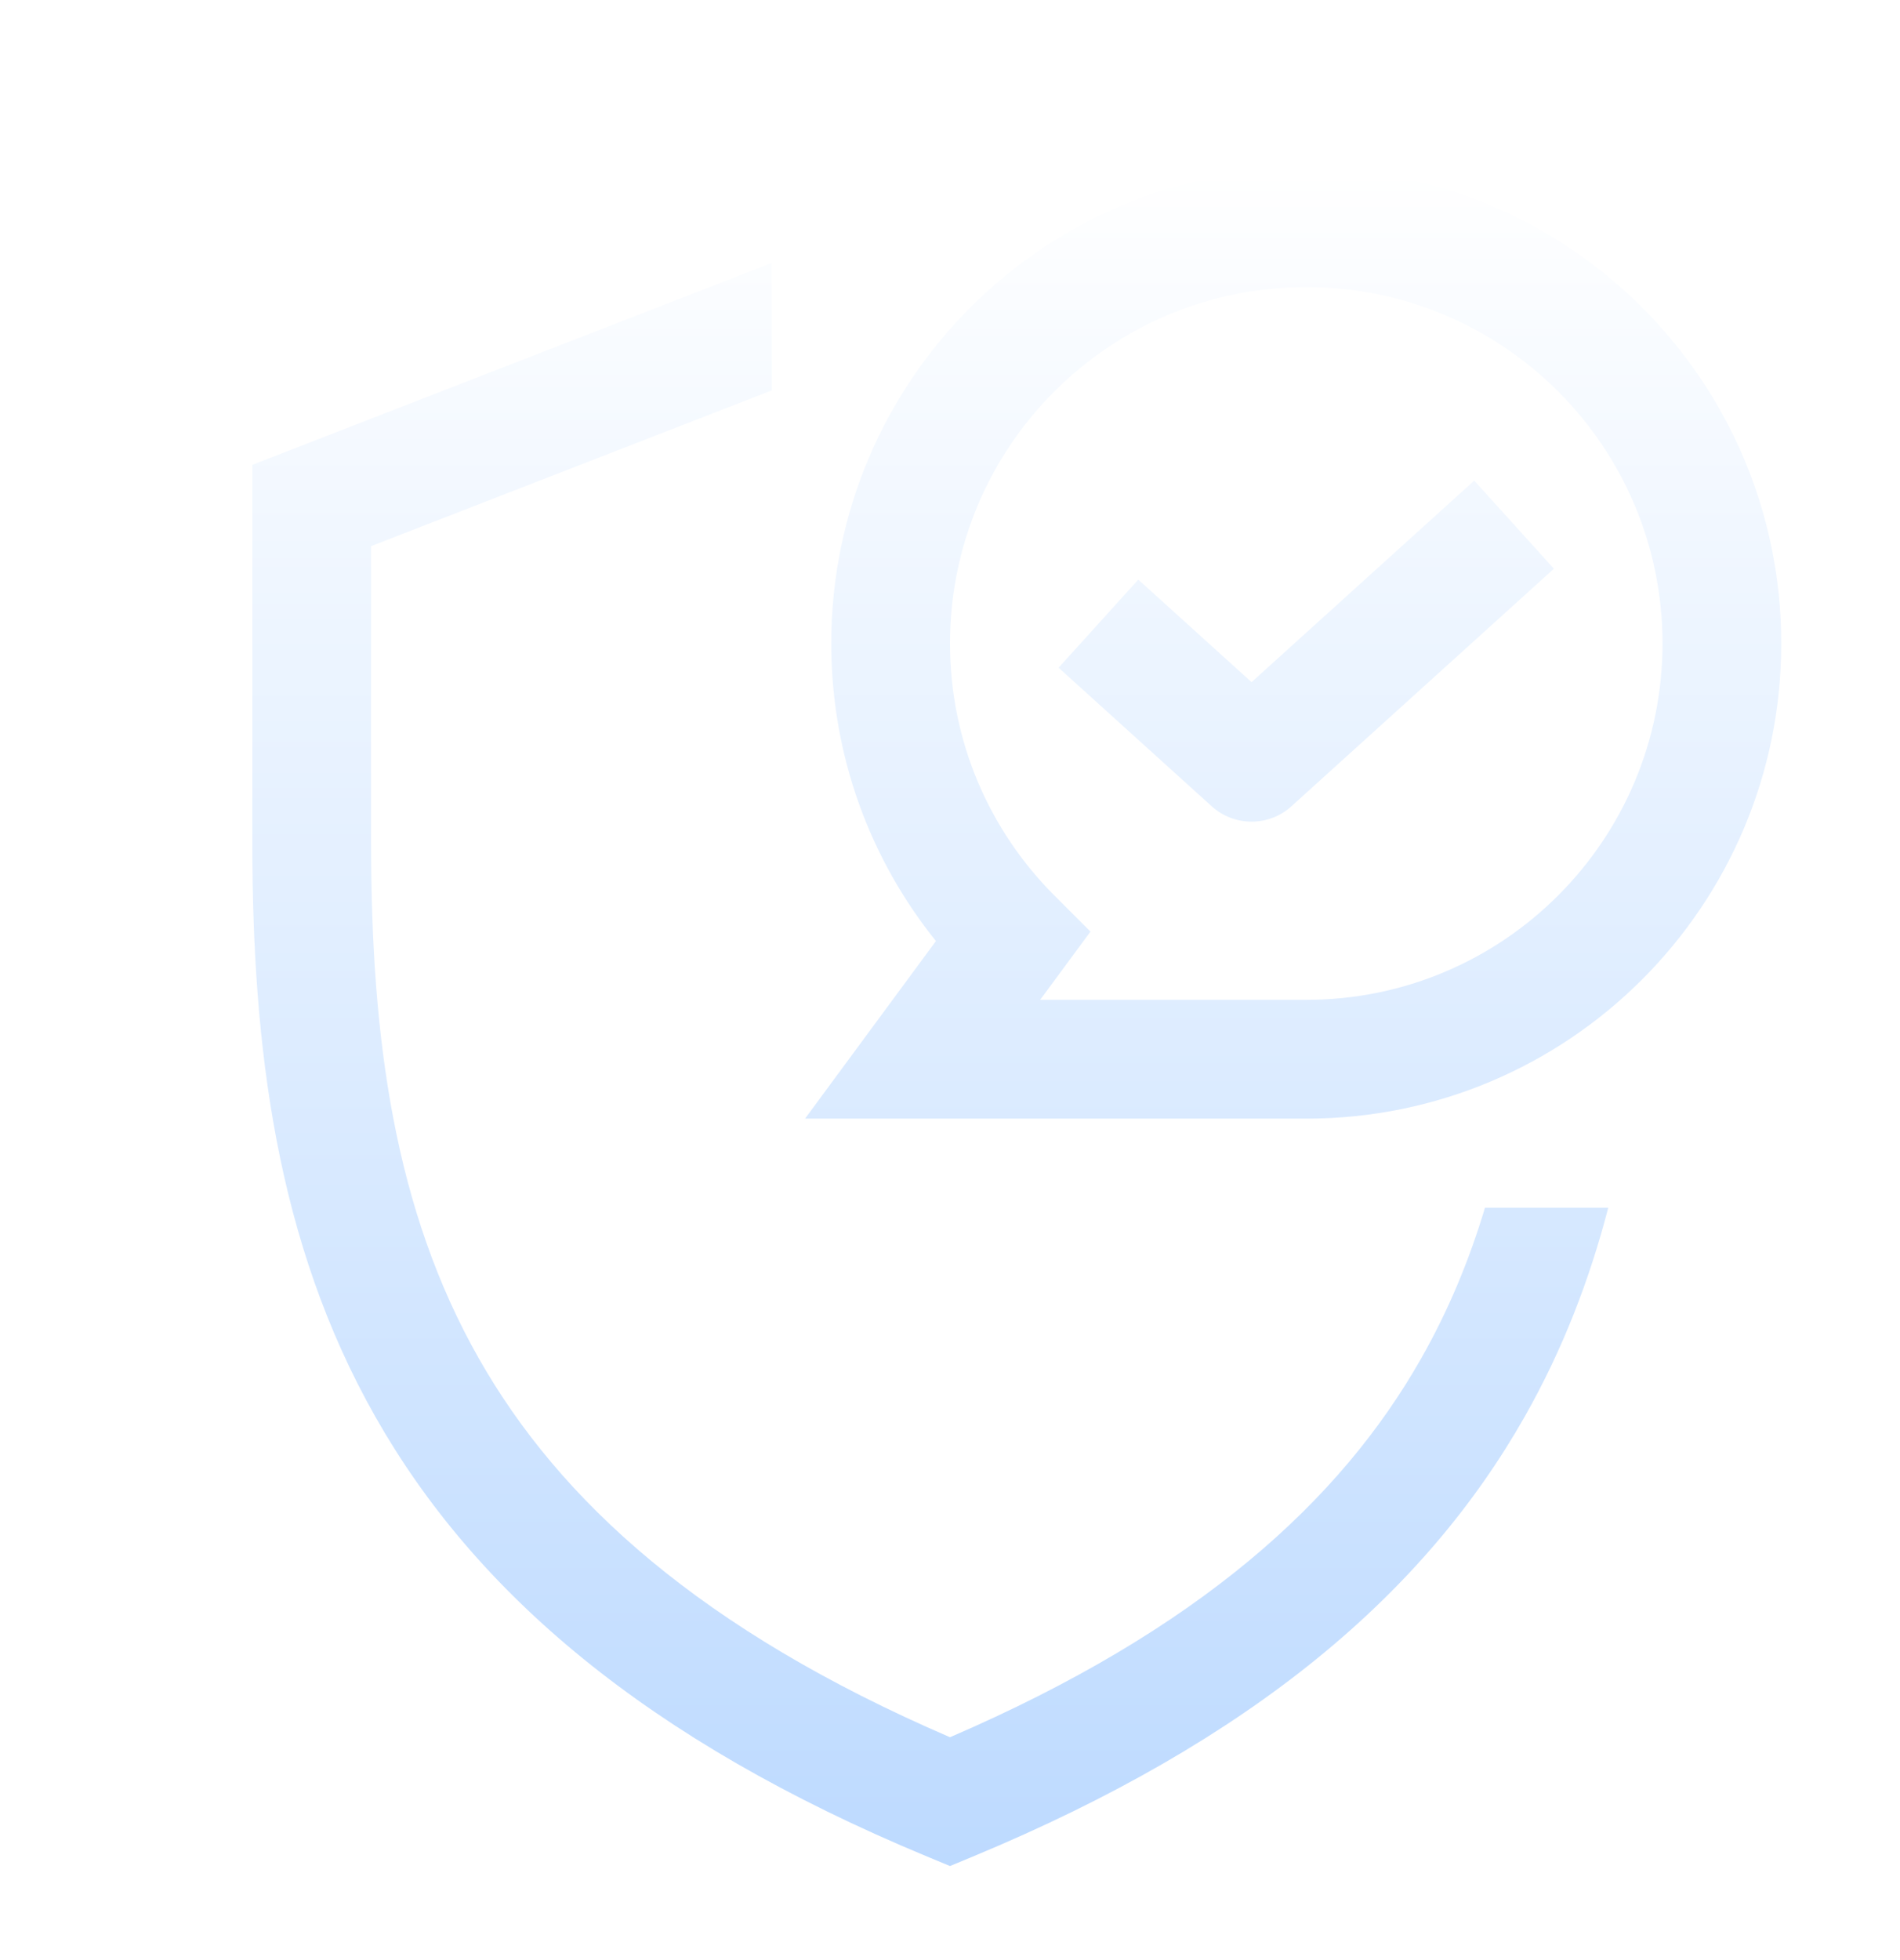 <svg width="96" height="99" viewBox="0 0 96 99" fill="none" xmlns="http://www.w3.org/2000/svg">
<g filter="url(#filter0_d_170_63)">
<path d="M78.513 24.725L65.249 36.725C64.107 37.758 62.367 37.758 61.224 36.725L53.487 29.725L57.513 25.275L63.237 30.454L74.487 20.275L78.513 24.725Z" fill="url(#paint0_linear_170_63)"/>
<path fill-rule="evenodd" clip-rule="evenodd" d="M42 28.5C42 15.245 52.745 4.5 66 4.5C79.255 4.5 90 15.245 90 28.5C90 41.755 79.255 52.5 66 52.5H40.676L47.289 43.531C43.982 39.419 42 34.189 42 28.5ZM66 10.5C56.059 10.5 48 18.559 48 28.5C48 33.471 50.011 37.967 53.272 41.228L55.097 43.053L52.555 46.5H66C75.941 46.5 84 38.441 84 28.5C84 18.559 75.941 10.5 66 10.5Z" fill="url(#paint1_linear_170_63)"/>
<path d="M12.75 19.477L39 9.279V15.716L18.75 23.583L18.75 38.581C18.75 48.465 19.933 57.103 24.184 64.596C28.277 71.813 35.424 78.323 48 83.744C60.576 78.323 67.723 71.813 71.816 64.596C73.184 62.184 74.235 59.654 75.03 57.001H81.259C80.311 60.649 78.951 64.179 77.035 67.556C71.994 76.443 63.325 83.89 49.15 89.772L48 90.249L46.85 89.772C32.675 83.89 24.006 76.443 18.965 67.556C13.957 58.728 12.75 48.855 12.75 38.581L12.75 19.477Z" fill="url(#paint2_linear_170_63)"/>
</g>
<defs>
<filter id="filter0_d_170_63" x="-4" y="0" width="104" height="104" filterUnits="userSpaceOnUse" color-interpolation-filters="sRGB">
<feFlood flood-opacity="0" result="BackgroundImageFix"/>
<feColorMatrix in="SourceAlpha" type="matrix" values="0 0 0 0 0 0 0 0 0 0 0 0 0 0 0 0 0 0 127 0" result="hardAlpha"/>
<feOffset dy="4"/>
<feGaussianBlur stdDeviation="2"/>
<feComposite in2="hardAlpha" operator="out"/>
<feColorMatrix type="matrix" values="0 0 0 0 0 0 0 0 0 0.271 0 0 0 0 0.678 0 0 0 1 0"/>
<feBlend mode="normal" in2="BackgroundImageFix" result="effect1_dropShadow_170_63"/>
<feBlend mode="normal" in="SourceGraphic" in2="effect1_dropShadow_170_63" result="shape"/>
</filter>
<linearGradient id="paint0_linear_170_63" x1="51.375" y1="4.5" x2="51.375" y2="90.249" gradientUnits="userSpaceOnUse">
<stop stop-color="white"/>
<stop offset="1" stop-color="#BDDAFF"/>
</linearGradient>
<linearGradient id="paint1_linear_170_63" x1="51.375" y1="4.5" x2="51.375" y2="90.249" gradientUnits="userSpaceOnUse">
<stop stop-color="white"/>
<stop offset="1" stop-color="#BDDAFF"/>
</linearGradient>
<linearGradient id="paint2_linear_170_63" x1="51.375" y1="4.5" x2="51.375" y2="90.249" gradientUnits="userSpaceOnUse">
<stop stop-color="white"/>
<stop offset="1" stop-color="#BDDAFF"/>
</linearGradient>
</defs>
</svg>

